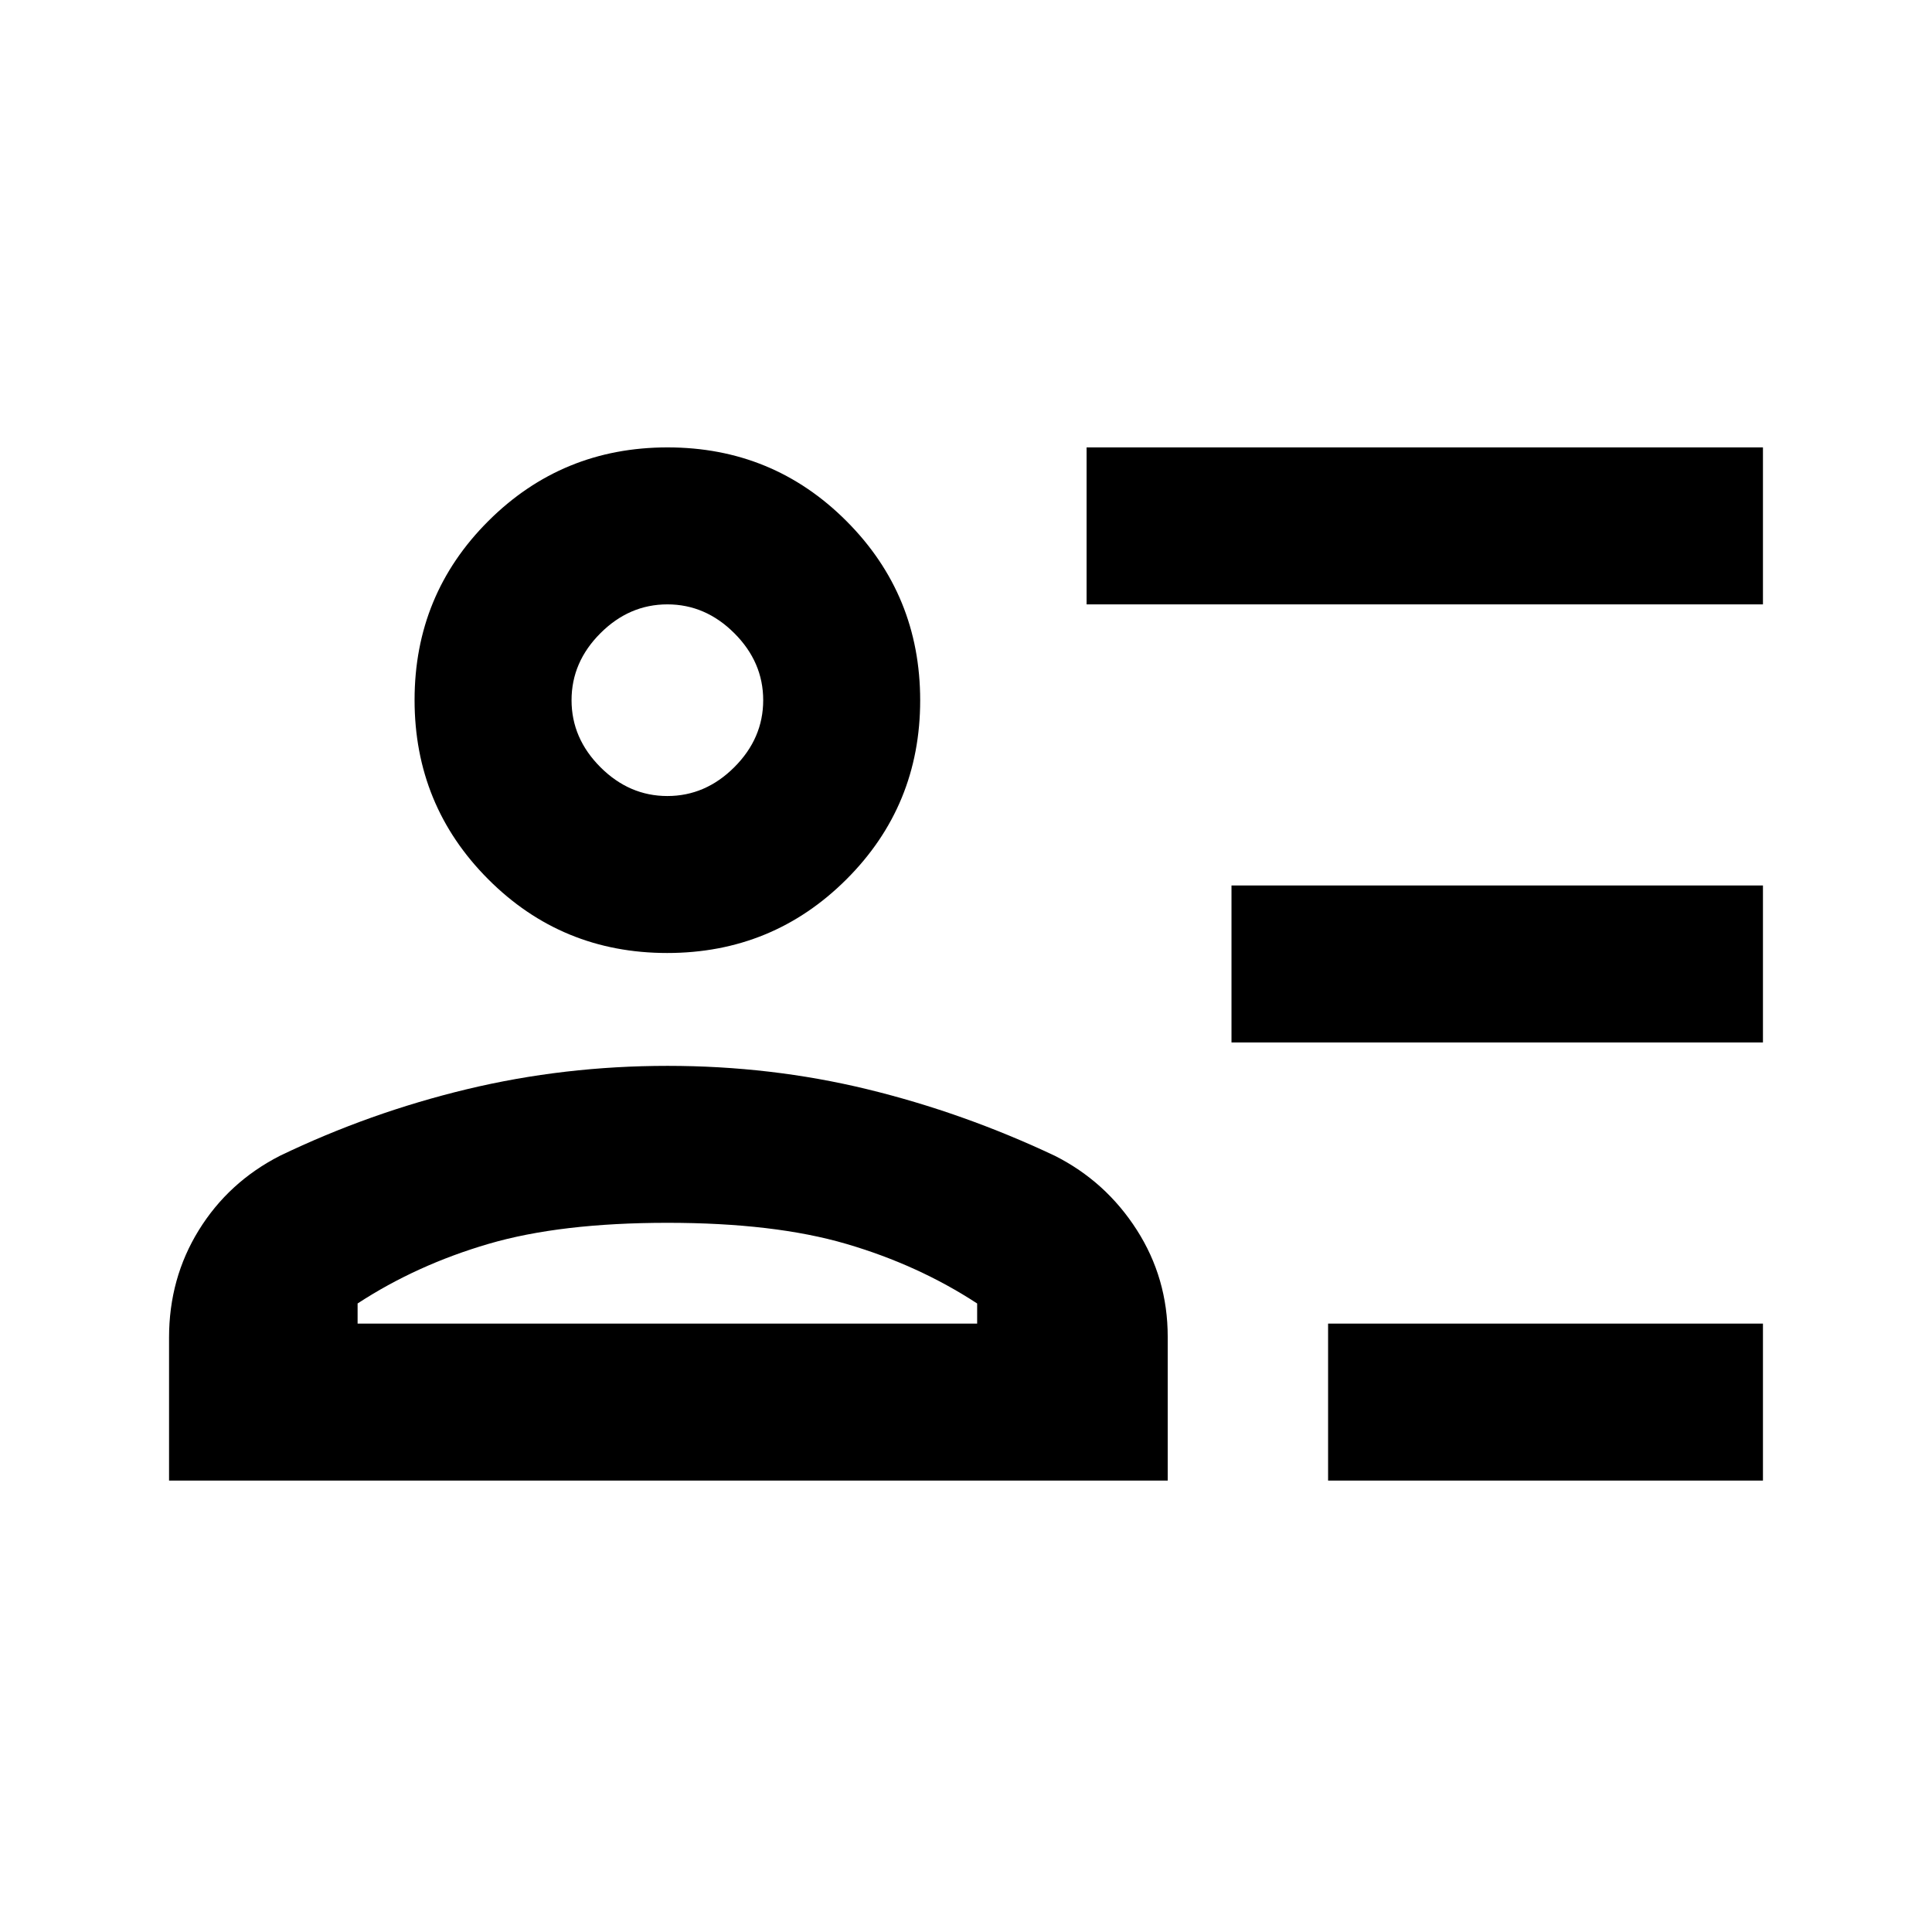 <svg xmlns="http://www.w3.org/2000/svg" height="20" viewBox="0 -960 960 960" width="20"><path d="M659.92-224.31v-78H876v78H659.92Zm-48-217.69v-78H876v78H611.92Zm-72-217.69v-78H876v78H539.92ZM331.53-486.46q-52.38 0-88.95-36.66Q206-559.79 206-612.16q0-52.38 36.66-88.95 36.67-36.58 89.04-36.58 52.38 0 88.95 36.66 36.58 36.66 36.58 89.04 0 52.37-36.66 88.95-36.67 36.58-89.04 36.58ZM84-224.31v-71.05q0-29.44 14.77-53.35t40.31-36.98q44.6-21.46 92.9-33.08 48.29-11.61 99.73-11.61 51.44 0 99.21 11.61 47.77 11.62 93.23 33.08 25.28 12.75 40.68 36.77 15.4 24.02 15.4 53.15v71.46H84Zm247.62-128.08q-53.16 0-88.89 10.47-35.73 10.46-65.04 29.61v10h307.85v-10q-29.31-19.15-65.04-29.61-35.73-10.47-88.88-10.47Zm0-212.07q18.93 0 33.27-14.34 14.34-14.34 14.34-33.28t-14.34-33.27q-14.34-14.34-33.27-14.34-18.94 0-33.28 14.34Q284-631.02 284-612.08q0 18.94 14.34 33.28t33.28 14.34Zm0-47.62Zm0 309.77Z"/></svg>